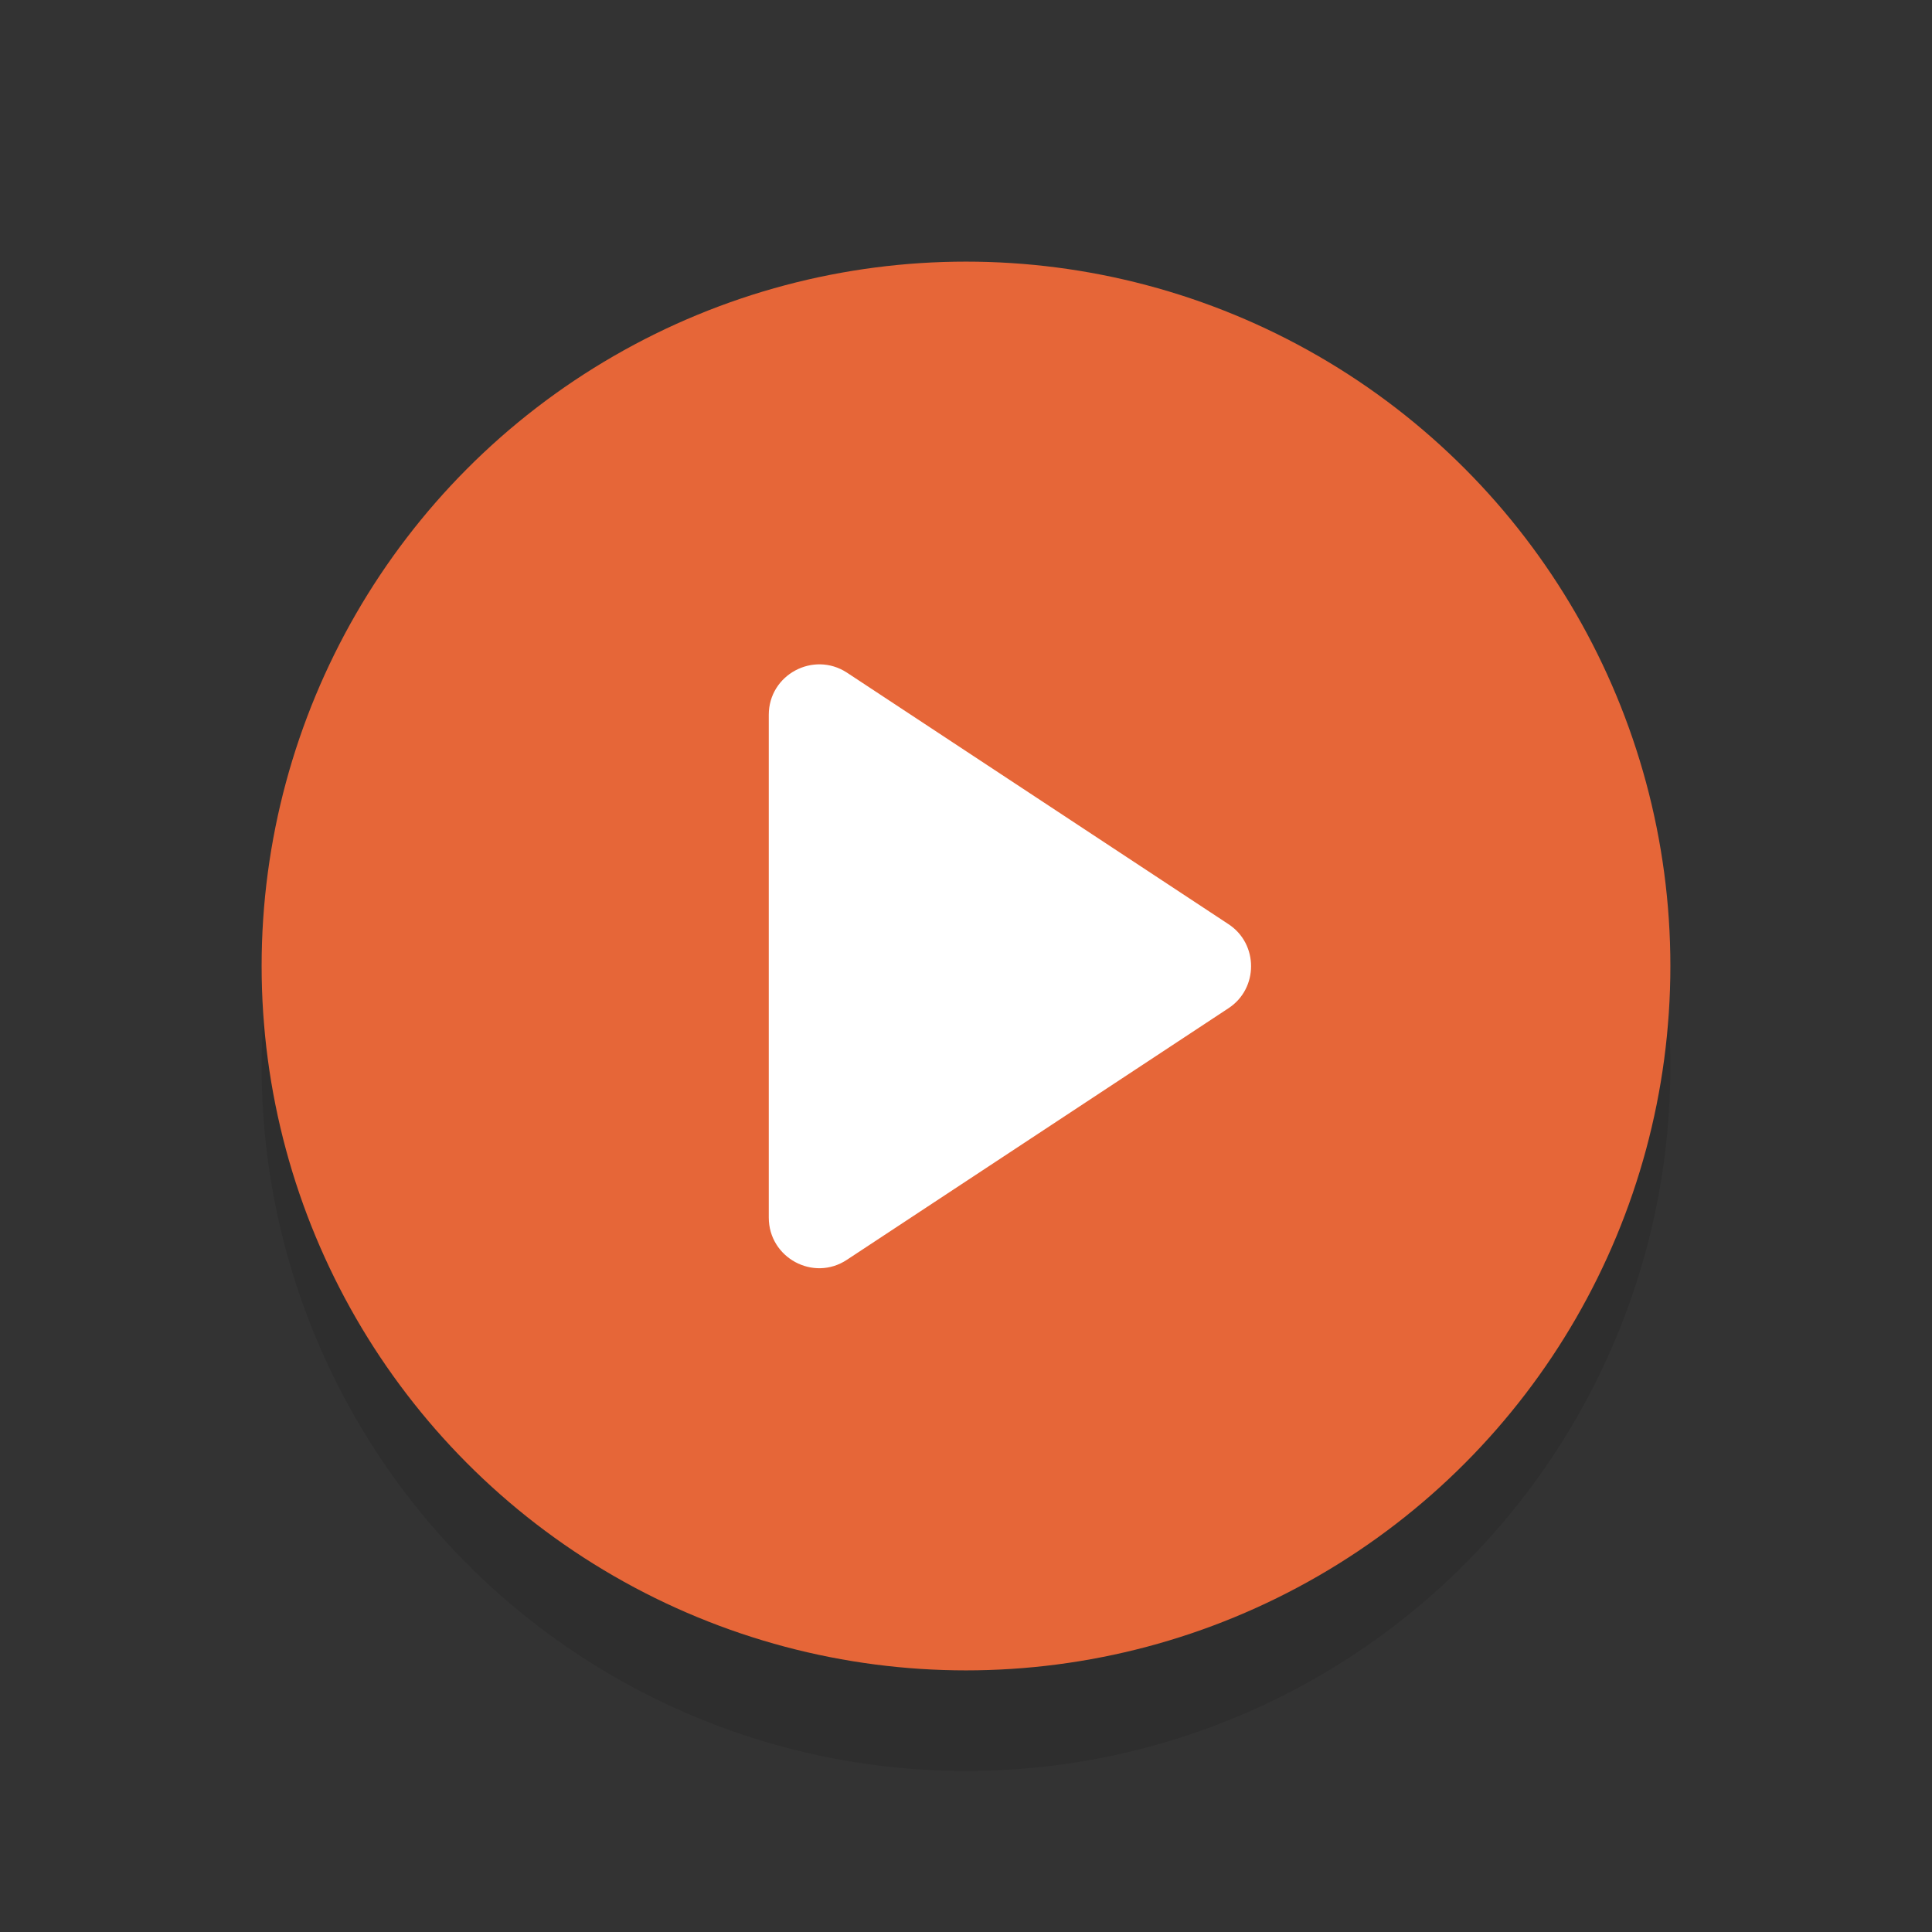 <?xml version="1.0" encoding="UTF-8"?><svg id="a" xmlns="http://www.w3.org/2000/svg" width="48" height="48" viewBox="0 0 48 48"><rect x="0" y="0" width="48" height="48" fill="#333333" stroke="none"/><defs><style>.c{fill:none;}.d{opacity:.1;}.e{fill:#fff;}.f{fill:#e66638;}</style></defs><rect class="c" x="0" width="48" height="48"/><circle class="d" cx="24" cy="26.5" r="17.5"/><circle class="f" cx="24" cy="24" r="17.5"/><path class="e" d="M19.1,30.25v-12.49c0-1,1.11-1.59,1.94-1.05l9.48,6.25c.75,.49,.75,1.6,0,2.09l-9.48,6.25c-.83,.55-1.94-.05-1.94-1.05Z"/></svg>